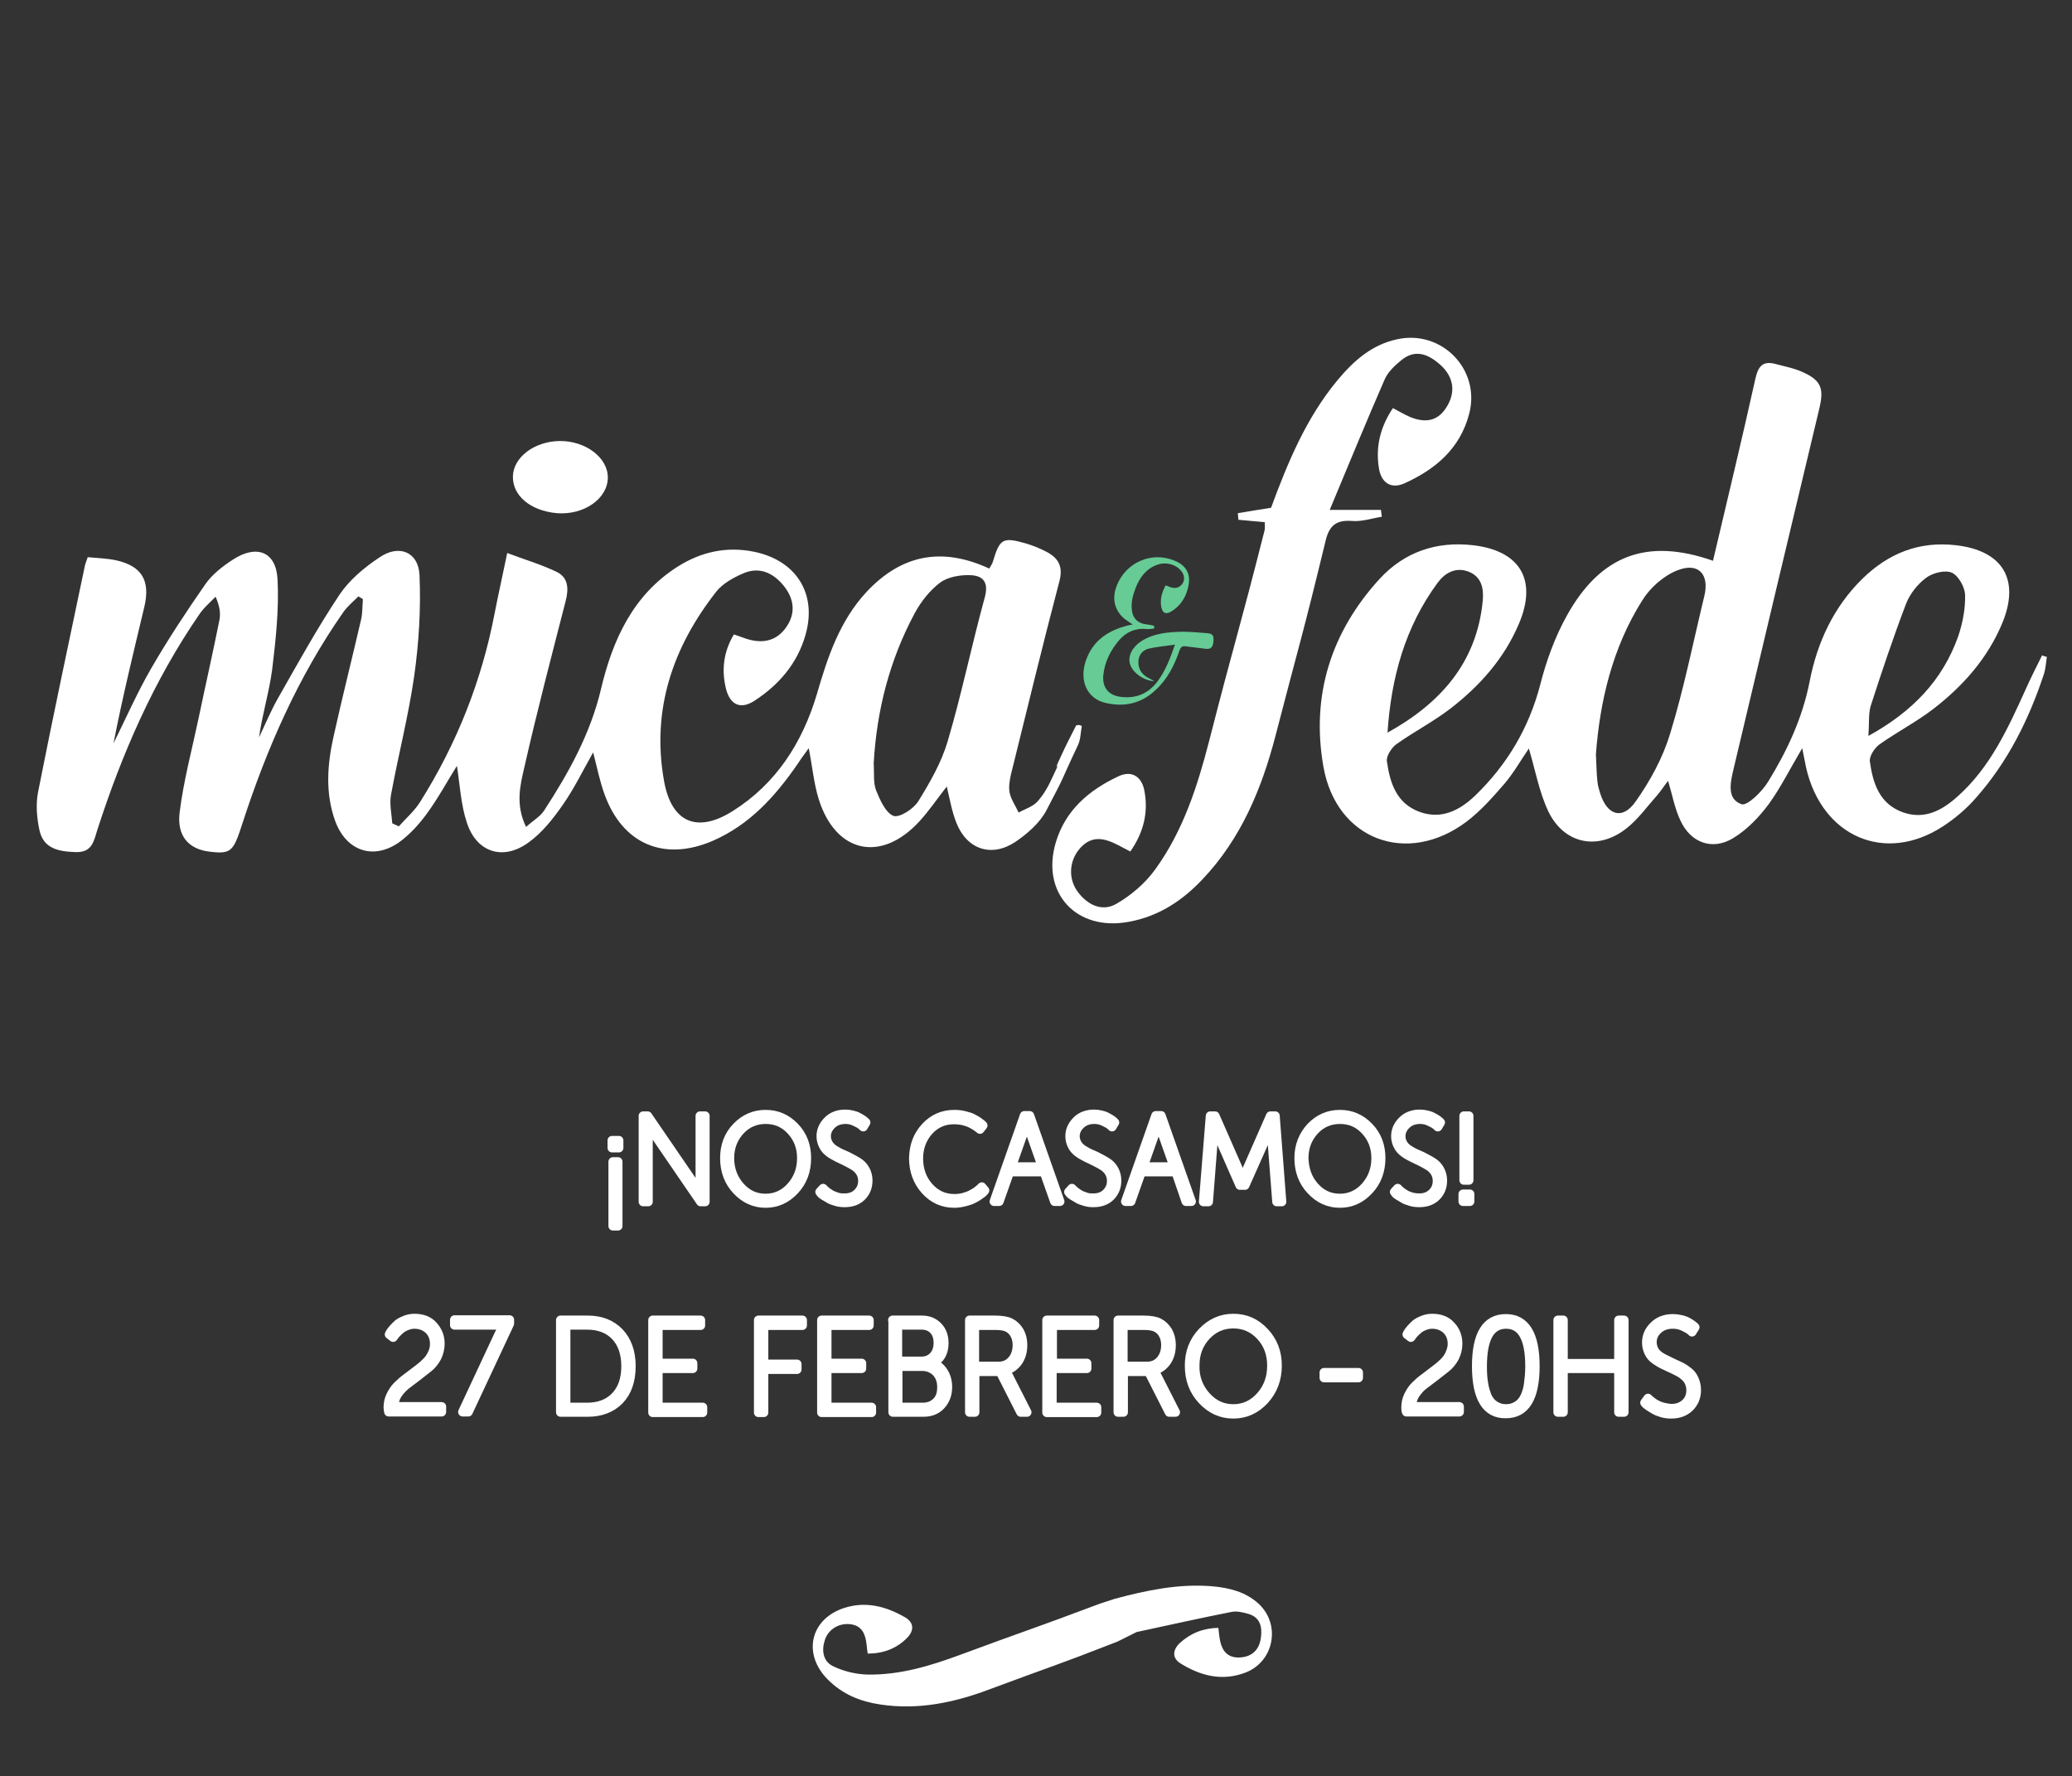 <?xml version="1.0" encoding="utf-8"?>
<!-- Generator: Adobe Illustrator 19.1.0, SVG Export Plug-In . SVG Version: 6.00 Build 0)  -->
<svg version="1.1" id="Layer_1" xmlns="http://www.w3.org/2000/svg" xmlns:xlink="http://www.w3.org/1999/xlink" x="0px" y="0px"
	 viewBox="-208 46.8 692 593.3" style="enable-background:new -208 46.8 692 593.3;" xml:space="preserve">
<rect x="-208" y="46.8" width="692" height="593.3" fill="#333333" stroke="none"/>
<style type="text/css">
	.st0{fill:#FFFFFF;}
	.st1{fill:#66CB95;}
	.st2{enable-background:new    ;}
	.st3{fill:#FFFFFF;stroke:#FFFFFF;stroke-width:3;stroke-linecap:round;stroke-linejoin:round;stroke-miterlimit:10;}
</style>
<g id="IMG_x5F_0003__x2B__GOPR2196__x2B__Photo_Filter_1__x2B__Black__x26__White_1__x2B__Curves_1__x2B__Black__x26__White_2_xA0_Image_1_">
	<g>
		<g>
			<path class="st0" d="M153.3,289.3c-0.4,2.2-0.4,4.5-1.3,6.4c-6.8,14.4-3.2,7.8-10.6,21.9c-2.2,4.1-6.3,7.7-10.3,10.4
				c-8,5.3-16.2,2.5-19.7-6.4c-1.5-3.8-2.2-7.9-3.2-12.1c-3,3.8-5.8,8-9.2,11.7c-12.8,13.9-28,10.5-33.6-7.6
				c-1.6-5.2-2.1-10.8-3.3-16.9c-1.3,1.8-2.5,3.4-3.6,5.1c-7.5,10.9-16.1,20.5-28.6,25.9c-16.2,6.9-30,1-36-15.6
				c-1.6-4.4-2.5-9-3.8-14c-3.5,6.2-6.4,12.2-10.2,17.6c-3.2,4.6-6.9,9.3-11.4,12.5c-8.5,6.2-17.4,3.3-20.6-6.7
				c-2-6-2.3-12.6-3.3-18.9c-3.2,5.1-6.2,10.7-10,15.9c-2.6,3.6-5.8,7.1-9.4,9.7c-8.7,6-17.7,2.7-21.3-7.3
				c-3.3-9.3-2.6-18.7-0.5-28.1c2.9-13.1,6.2-26.1,9.2-39.1c0.5-2.2,0.4-4.5,0.6-6.8c-0.5-0.3-1-0.6-1.5-0.9
				c-1.8,1.8-3.8,3.4-5.2,5.5c-15,21.5-25.4,45.3-33.5,70.2c-3.1,9.6-3.7,10.5-11.4,9.5c-6.6-0.9-10.6-5.2-9.6-13.1
				c1.3-10.5,4.1-20.9,6.3-31.3c2.3-11,4.8-22,7-33c0.4-2.2,0.1-4.5-1.3-7.7c-1.9,2-4,3.7-5.5,6c-15.2,22.1-25.8,46.5-34,71.9
				c-1.2,3.8-1.7,7.6-7.3,7.4c-5.6-0.2-10.6-1.1-12-7.2c-0.9-4.1-1.3-8.7-0.5-12.8c5-25.3,10.4-50.6,15.7-75.9
				c0.2-0.7,0.5-1.4,0.9-2.6c3.2,0.3,6.3,0.4,9.3,1c8.7,1.9,11.7,6.7,9.6,15.6c-3.6,15.1-7.3,30.2-10.3,45.6
				c4.1-8.3,7.9-16.9,12.5-24.9c5.6-9.7,11.8-19.1,18.2-28.3c2.3-3.3,5.8-6,9.2-8.2c8-5.2,14.5-2.6,14.9,6.8
				c0.5,9.9-0.6,20-1.8,29.9c-1,7.6-3.3,14.9-4.4,22.7c2.1-4.4,4-9,6.4-13.2c6.6-11.6,13.1-23.4,20.5-34.5
				c3.3-4.9,8.3-9.1,13.3-12.4c6.5-4.5,13-1.9,13.4,5.8c0.5,11.3-0.2,22.8-1.8,34c-1.9,13.2-5.3,26.3-7.7,39.4
				c-0.6,3.1,0.2,6.4,0.4,9.6c0.7,0.3,1.5,0.7,2.2,1c2.4-2.7,5.3-5.2,7.2-8.3c12.2-19.4,20.5-40.4,24.8-62.9
				c1.2-6.2,2.6-12.3,4.2-20.1c5.8,2.2,11.3,3.8,16.5,6.3c3.9,1.9,4.1,5.6,3,9.8c-4.7,18.3-9.5,36.6-13.7,55.1
				c-1.4,6.1-3.2,12.7,0.5,20.3c2.4-2.2,4.8-3.5,6.1-5.6c8.2-12.6,15.4-25.6,18.9-40.4c3.9-16.5,10.7-31.5,25.7-41
				c7.8-4.9,16.3-6.8,25.5-4.9c14,2.9,21.1,14,17.1,27.8c-2.7,9.5-8.9,16.7-17.1,22c-4.5,2.9-8,1.4-9.4-3.9
				c-1.6-6.3-0.9-12.5,2.6-18.3c1.4,0.5,2.7,0.9,4,1.4c5.5,1.8,10.3,0.9,13.6-4c3.2-4.7,2.4-9.5-1-13.7c-3.5-4.3-8.2-6.5-13.7-4
				c-3.2,1.4-6.6,3.3-8.7,5.9C16.6,263,9.5,284,13.8,307.8c2.5,13.7,11,17.4,22.9,9.9c14.5-9.1,23.3-22.9,28.1-39
				c3.6-12.4,7.6-24.5,16.6-34.2c11.7-12.5,25.2-15.1,41-7.8c0.4-0.8,1-1.5,1.2-2.3c2.3-7.7,3.3-8.3,11-6.1c2.4,0.7,4.8,1.7,7.1,2.9
				c3.9,2.1,5.4,5,4.1,9.8c-5.6,21.3-10.8,42.8-16.1,64.2c-0.5,2.1-0.9,4.4-0.5,6.4c0.5,2.3,2,4.4,3,6.6c2.1-1.2,4.6-1.9,6.2-3.6
				c2.1-2.3,3.7-5.1,5-8c4.6-9.6-1.3,1.8,3.2-7.8c1.5-3.3,3.2-6.5,4.8-9.7C152.2,288.8,152.8,289,153.3,289.3z M83.8,301.6
				c0.2,3.4-0.2,6.6,0.8,9.2c1.3,3.2,3.2,7.5,5.8,8.5c2,0.7,6.7-2.3,8.3-4.9c3.9-6.3,7.7-12.9,9.8-20c4.7-15.9,8-32.1,12.4-48.1
				c1.4-5.2-0.7-7.3-5-7.4c-3.3-0.1-7.3,0.6-9.8,2.4c-3.5,2.6-6.5,6.4-8.6,10.3C89,267.4,84.8,284.3,83.8,301.6z"/>
			<path class="st0" d="M-21.1,194.1c8.7-0.1,16.2,5.6,16.1,12.3c-0.1,7-8,12.5-17,11.8c-8.9-0.8-14.9-5.9-14.7-12.4
				C-36.5,199.5-29.5,194.2-21.1,194.1z"/>
		</g>
		<g>
			<path class="st1" d="M177.5,256.7c-0.8,0.1-1.7,0.3-2.5,0.2c-3.8-0.4-6.9,1-9.3,3.8c-2.8,3.3-4.7,7.1-5.2,11.4
				c-0.5,4.4,1.8,7.1,6.2,7.5c4.9,0.5,8.8-1.2,11.8-5.1c2.7-3.6,4.3-7.7,5.9-12.4c-3.1,0.5-5.9,0.7-8.6,1.3c-2.1,0.5-3.5,2-3.6,4.3
				c-0.1,2.3,0.9,4.1,2.9,5.3c0.7,0.4,1.4,0.7,2.4,1.3c-3.5-0.1-7.3-2.9-8.1-5.7c-0.8-2.6,0.7-5.6,3.7-7.6c4.2-2.7,9-3.1,13.8-3.2
				c2.8,0,5.7,0.3,8.5,0.5c1.7,0.2,2.1,0.9,1.8,3.2c-0.2,1.5-0.9,2.2-2.5,2c-2.2-0.3-4.4-0.5-6.5-0.8c-1.3-0.2-1.8,0.1-2.3,1.4
				c-1.7,5-4.1,9.7-8.1,13.3c-4.7,4.4-10.3,5.6-16.5,4.2s-8.9-7.3-6.7-14c2.3-6.8,7.4-10.2,14.1-11.9c0.5-0.1,0.9-0.2,1.6-0.3
				c-1-0.7-1.8-1.2-2.6-1.8c-3.1-2.5-4.2-6-3.2-9.8c2.3-8.1,10.6-12.7,18.5-10.2c5.4,1.7,7.2,5.1,5.5,10.5c-0.9,2.9-2.6,5.2-5.1,6.8
				c-2,1.3-3.2,0.8-3.6-1.6c-0.4-2.5,0.3-4.8,1.5-7c0.6,0.2,1,0.4,1.5,0.6c1.5,0.5,2.9,0.4,4-1c1-1.3,0.8-3.1-0.3-4.4
				c-1.8-2.2-5-3.1-7.9-2.1c-3.8,1.3-5.9,4.2-7.3,7.7c-1,2.6-1.7,5.2-1.2,8c0.4,2.4,2.1,3.9,4.5,4.2c1,0.1,1.9,0.3,2.8,0.5
				C177.5,256.4,177.5,256.6,177.5,256.7z"/>
		</g>
		<g>
			<path class="st0" d="M364.1,234.1c4.8-20.4,9.7-40.7,14.2-61c1-4.4,2.8-5.8,6.8-4.7c3,0.8,6.2,1.4,9,2.7
				c6.2,2.8,7.1,5.5,5.5,12.2c-9.6,40.1-19.1,80.1-28.6,120.2c-1,4.3-2.5,10.1,2.6,11.9c1.9,0.7,6.9-4.2,8.9-7.5
				c6.4-10.4,11.5-21.3,13.9-33.6c2.5-12.9,8-24.8,17.6-34.2c8.7-8.5,18.9-12.6,31.2-11.2c15.8,1.8,21.6,11.6,15.4,26.3
				c-4.9,11.6-13,20.7-22.8,28.3c-5.7,4.4-12.3,7.8-18.2,12c-1.6,1.2-3.4,4-3.1,5.7c1,7.2,3.2,14.1,11,16.9
				c7.3,2.6,13.2-0.7,18.3-5.3c10.9-9.7,16.8-22.7,22.7-35.7c1.7-3.8,3.6-7.6,5.5-11.4c0.5,0.2,1.1,0.4,1.6,0.5
				c-0.3,1.9-0.4,4-1,5.8c-5,15.1-12,29.2-22.6,41.2c-3.2,3.7-7.1,7-11.1,9.6c-19.3,12.6-40.4,3.5-45.7-19.6
				c-0.4-1.8-0.7-3.7-1.3-6.5c-4.1,6.9-7.2,13.2-11.2,18.7c-3.2,4.3-7.2,8.5-11.8,11.3c-7,4.3-14.3,1.6-17.7-5.9
				c-1.9-4-2.7-8.6-4.1-13.2c-1.2,1.5-2.4,3.4-3.8,5c-3.3,3.7-6.2,7.8-10,10.8c-9.5,7.6-20.9,5.4-26.2-5.6c-3.1-6.6-4.4-14-6.5-21
				c-2.5,3.6-4.9,7.9-8,11.6c-4,4.6-8.1,9.3-12.9,12.9c-19.8,14.8-43.4,6-47.7-18.4c-4.2-23.7,2.5-45,18.8-62.8
				c8.2-8.9,18.9-12.6,31.1-11.2c15.8,1.8,21.6,11.6,15.4,26.2c-4.9,11.6-13,20.7-22.8,28.3c-5.7,4.4-12.3,7.8-18.2,12
				c-1.6,1.2-3.4,4-3.1,5.7c1,7.2,3.2,14.1,11,16.9c7.3,2.6,13.3-0.6,18.3-5.3c10.7-10.3,18.1-22.6,21.9-37.2
				c2-7.9,4.9-15.9,8.9-23.1C326.6,232.1,342.2,226.4,364.1,234.1z M325,298.7c0.2,3.9,0.2,6.5,0.5,9c0.1,1.4,0.5,2.7,0.9,4
				c2.3,7.4,7.4,9.1,11.8,2.9c4.9-6.9,9.2-14.8,11.6-22.8c4.6-15,7.7-30.6,11.4-45.9c1.8-7.3-2-11.4-9-8.6c-4.6,1.8-9.1,5.8-11.7,10
				C330.4,263.3,326.3,281.3,325,298.7z M255.4,291.5c17.7-9.8,29.8-23.4,31.8-44c0.4-4.2-0.4-8.1-4.8-9.8
				c-4.3-1.6-7.9,0.5-10.3,3.8C261.2,256.3,256.6,273.3,255.4,291.5z M416,292.6c14.7-8.1,24.8-18.6,30-33.3
				c1.5-4.4,2.4-9.2,2.3-13.8c-0.1-2.6-2.2-6.4-4.4-7.4s-6.3,0-8.5,1.6c-2.9,2.1-5.5,5.4-6.8,8.7c-4.3,11.3-8.2,22.9-11.9,34.4
				C416,285.5,416.3,288.6,416,292.6z"/>
			<path class="st0" d="M214.4,221.2c-3.1-0.3-5.9-0.5-8.8-0.8c-0.1-0.7-0.1-1.5-0.2-2.2c3.6-0.6,7.2-1.2,11.1-1.8
				c5.5-14.9,11.6-29.8,22.1-42.5c5.4-6.5,11.5-12,20.1-13.8c14.8-3.2,27.8,10.1,24,24.8c-3,11.7-11.3,18.7-21.8,23.4
				c-4.4,1.9-7.7-0.3-8.4-5.3c-1.1-7.1,0.5-13.6,4.7-19.9c2.1,1.1,3.9,2.2,5.8,3c4.7,1.9,8.9,1.6,11.9-3c3.4-5.1,2.7-10.3-1.8-14.4
				c-4.8-4.3-9-5-13.2-1.5c-2.1,1.7-4.3,3.8-5.4,6.2c-6.1,14-11.9,28.1-18.4,43.7c7.2,0,12.1,0,17.1,0c0.1,0.8,0.2,1.5,0.3,2.3
				c-3.3,0.5-6.7,1.7-10,1.4c-5.3-0.4-7.6,1.6-8.8,6.7c-7.8,32.2-8.4,33-16.7,65c-4.6,17.7-11.5,34.4-24.4,48
				c-6.8,7.2-14.7,12.4-24.7,14.2c-17.4,3.2-29.3-9.6-24.3-26.5c3.2-10.8,11.1-17.5,20.9-22.1c4.4-2.1,7.8,0,8.7,4.8
				c1.4,7.3-0.3,14-4.7,20.3c-1.5-0.8-2.9-1.5-4.2-2.2c-4.3-2.2-8.5-3.3-12.4,0.9c-3.8,4.1-4.3,10.2-1,14.7s8.2,6.8,12.9,4.1
				c4.9-2.8,9.7-6.9,13-11.5c9.3-12.8,14.1-27.7,18-42.8c8.7-34,10-36.7,18.6-70.7C214.5,223,214.4,222.2,214.4,221.2z"/>
		</g>
	</g>
	<g>
		<g>
			<path class="st0" d="M165.2,595.1c-21,8.2-21.7,8.1-42.9,16c-11.7,4.4-23.7,6.9-36.3,5c-6.7-1-12.6-3.4-17.5-8.3
				c-8.5-8.5-6-20.1,5.3-23.9c7.3-2.4,14.1-0.6,20.5,3.1c2.9,1.7,3.1,4.3,0.7,6.8c-3.5,3.6-8,5.3-13.2,5.3c-0.2-1.2-0.3-2.2-0.4-3.2
				c-0.4-3.3-1.5-6.1-5.3-6.6s-7.4,1.6-8.6,5.2c-1.2,3.6-0.6,7.2,2.7,8.8c3.5,1.7,7.6,2.7,11.5,2.8c10.8,0.2,21-2.9,31-6.6
				c22.4-8.3,24.4-8.7,46.7-17.1l4.9-1.6c10.5-2.8,21.2-5.1,32.4-4.2c5.7,0.5,11.2,1.8,15.6,5.8c7.6,7,5.2,19.5-4.5,23.1
				c-7.7,2.9-14.9,1-21.5-3.1c-2.8-1.7-2.8-4.4-0.3-6.8c3.6-3.3,7.8-5,12.9-5.1c0.2,1.6,0.3,3,0.6,4.4c0.7,3.4,2.6,5.6,6.3,5.5
				c4.2-0.1,6.8-2.5,7.3-6.6c0.6-4.3-0.7-7-4.3-8c-1.8-0.5-3.8-1-5.6-0.6c-10.2,2-20.4,4.3-31.6,6.7L165.2,595.1z"/>
		</g>
	</g>
</g>
<g id="Layer_2">
	<g class="st2">
		<path class="st3" d="M-78.4,516.9c0-1.4,0.3-2.8,0.9-4s1.3-2.3,2.2-3.2c0.9-0.9,1.9-1.8,3-2.6l3.3-2.5c1.1-0.8,2.1-1.6,3-2.5
			c0.9-0.8,1.7-1.8,2.2-2.9c0.6-1.1,0.9-2.3,0.9-3.5c0-1.9-0.6-3.5-1.8-4.7c-1.2-1.2-2.9-1.9-4.9-1.9c-0.9,0-1.7,0.2-2.5,0.5
			s-1.5,0.7-2,1.1s-1,0.9-1.4,1.3s-0.7,0.8-0.9,1.1l-0.3,0.4l-1.3-1l0.3-0.6c0.1-0.2,0.5-0.7,1-1.3s1.1-1.1,1.6-1.6
			c0.6-0.5,1.4-0.9,2.4-1.3s2-0.6,3.1-0.6c2.7,0,4.8,0.8,6.3,2.5c1.5,1.7,2.3,3.6,2.3,6c0,1.6-0.4,3.2-1.1,4.6
			c-0.8,1.4-1.7,2.6-2.9,3.5l-3.7,2.9l-3.7,2.8c-1.1,0.9-2.1,2-2.9,3.2c-0.8,1.3-1.1,2.6-1.1,4h15.9v1.8h-17.7
			C-78.3,517.9-78.4,517.4-78.4,516.9z"/>
		<path class="st3" d="M-41.3,492.3l1.5-2.9v-0.1c-0.6,0.1-1.3,0.1-2.3,0.1h-14.1v-1.8h18.4v1.3l-13.8,29.5h-1.9L-41.3,492.3z"/>
		<path class="st3" d="M-20.8,487.7h9.1c4.4,0,7.9,1.4,10.5,4.1s4,6.5,4,11.3s-1.3,8.6-3.9,11.3c-2.6,2.7-6.2,4.1-10.6,4.1h-9.1
			C-20.8,518.5-20.8,487.7-20.8,487.7z M-11.9,516.8c3.9,0,7.1-1.2,9.4-3.6c2.3-2.4,3.5-5.7,3.5-10.1c0-4.3-1.2-7.7-3.5-10.1
			s-5.5-3.6-9.4-3.6H-19v27.4H-11.9z"/>
		<path class="st3" d="M10,487.7h16v1.8H11.8v12.6h11.6v1.8H11.8v12.9h14.9v1.8H10V487.7z"/>
		<path class="st3" d="M45.3,487.7H60v1.8H47.1v12.9h11.1v1.8H47.1v14.4h-1.8C45.3,518.6,45.3,487.7,45.3,487.7z"/>
		<path class="st3" d="M66.4,487.7h15.9v1.8H68.2v12.6h11.6v1.8H68.2v12.9h14.9v1.8H66.4L66.4,487.7L66.4,487.7z"/>
		<path class="st3" d="M90.1,487.7h9.8c2.2,0,3.9,0.7,5.3,2.1c1.4,1.4,2.1,3.3,2.1,5.6c0,3.2-1.3,5.4-3.8,6.7v0.1
			c1.5,0.4,2.7,1.4,3.6,2.8c0.9,1.4,1.4,3.1,1.4,5c0,2.6-0.8,4.6-2.3,6.2c-1.5,1.6-3.5,2.3-5.8,2.3H90.2v-30.8H90.1z M99.8,501.4
			c1.6,0,3-0.6,4-1.7s1.5-2.6,1.5-4.4s-0.5-3.3-1.5-4.3c-1-1.1-2.4-1.6-4.1-1.6h-7.9v12H99.8z M100.1,516.8c2,0,3.5-0.6,4.7-1.8
			c1.2-1.2,1.7-2.8,1.7-4.9c0-2.1-0.6-3.7-1.8-5c-1.2-1.2-2.8-1.9-4.6-1.9h-8.2v13.6H100.1z"/>
		<path class="st3" d="M115.8,487.7h8.5c2.3,0,4.1,0.3,5.2,0.9c1.2,0.6,2.2,1.6,3,2.9c0.7,1.3,1.1,2.8,1.1,4.5c0,2.2-0.5,4-1.6,5.6
			c-1.1,1.5-2.5,2.5-4.2,2.9v0.1c0.2,0.2,0.4,0.6,0.7,1.1l6.5,12.8h-2.1l-6.9-13.6h-8.4v13.6h-1.8V487.7z M125.5,503.1
			c1.9,0,3.4-0.7,4.5-2s1.7-3,1.7-5.1c0-1.3-0.3-2.6-0.9-3.6c-0.6-1.1-1.4-1.8-2.5-2.3c-0.9-0.4-2.2-0.6-4.1-0.6h-6.7v13.6H125.5z"
			/>
		<path class="st3" d="M141.7,487.7h15.9v1.8h-14.1v12.6H155v1.8h-11.6v12.9h14.9v1.8h-16.7v-30.9H141.7z"/>
		<path class="st3" d="M165.4,487.7h8.5c2.3,0,4.1,0.3,5.2,0.9c1.2,0.6,2.2,1.6,3,2.9c0.7,1.3,1.1,2.8,1.1,4.5c0,2.2-0.5,4-1.6,5.6
			c-1.1,1.5-2.5,2.5-4.2,2.9v0.1c0.2,0.2,0.4,0.6,0.7,1.1l6.5,12.8h-2.1l-6.9-13.6h-8.4v13.6h-1.8V487.7z M175.1,503.1
			c1.9,0,3.4-0.7,4.5-2s1.7-3,1.7-5.1c0-1.3-0.3-2.6-0.9-3.6c-0.6-1.1-1.4-1.8-2.5-2.3c-0.9-0.4-2.2-0.6-4.1-0.6h-6.7v13.6H175.1z"
			/>
		<path class="st3" d="M193.5,491.7c2.9-3,6.3-4.6,10.4-4.6s7.5,1.5,10.4,4.6s4.3,6.8,4.3,11.2c0,4.5-1.4,8.3-4.3,11.5
			c-2.9,3.1-6.3,4.7-10.4,4.7s-7.5-1.6-10.4-4.7c-2.9-3.1-4.3-6.9-4.3-11.5C189.2,498.5,190.6,494.8,193.5,491.7z M194.8,513.1
			c2.5,2.8,5.5,4.2,9.1,4.2s6.6-1.4,9.1-4.2c2.5-2.8,3.7-6.2,3.7-10.2c0-3.9-1.2-7.2-3.7-9.9c-2.5-2.7-5.5-4-9.1-4s-6.6,1.3-9.1,4
			s-3.7,6-3.7,9.9C191,506.9,192.3,510.3,194.8,513.1z"/>
		<path class="st3" d="M234.2,505.2h11.5v1.8h-11.5V505.2z"/>
		<path class="st3" d="M261.5,516.9c0-1.4,0.3-2.8,0.9-4s1.3-2.3,2.2-3.2c0.9-0.9,1.9-1.8,3-2.6l3.3-2.5c1.1-0.8,2.1-1.6,3-2.5
			c0.9-0.8,1.7-1.8,2.2-2.9s0.9-2.3,0.9-3.5c0-1.9-0.6-3.5-1.8-4.7c-1.2-1.2-2.9-1.9-4.9-1.9c-0.9,0-1.7,0.2-2.5,0.5s-1.5,0.7-2,1.1
			s-1,0.9-1.4,1.3s-0.7,0.8-0.9,1.1l-0.3,0.4l-1.3-1l0.3-0.6c0.1-0.2,0.5-0.7,1-1.3s1.1-1.1,1.6-1.6c0.6-0.5,1.4-0.9,2.4-1.3
			s2-0.6,3.1-0.6c2.7,0,4.8,0.8,6.3,2.5c1.5,1.6,2.3,3.6,2.3,6c0,1.6-0.4,3.2-1.1,4.6c-0.8,1.4-1.7,2.6-2.9,3.5l-3.7,2.9l-3.7,2.8
			c-1.2,0.9-2.1,2-2.9,3.2c-0.8,1.3-1.1,2.6-1.1,4h15.9v1.8h-17.7C261.5,517.9,261.5,517.4,261.5,516.9z"/>
		<path class="st3" d="M285.1,503.1c0-10.6,3.3-15.9,9.8-15.9s9.8,5.3,9.8,15.9s-3.3,15.9-9.8,15.9
			C288.4,519.1,285.1,513.7,285.1,503.1z M298.8,516.2c1.1-0.7,1.9-1.7,2.5-3s1-2.8,1.2-4.4s0.4-3.5,0.4-5.6
			c0-9.4-2.6-14.1-7.9-14.1s-7.9,4.7-7.9,14.1c0,2.1,0.1,4,0.4,5.6c0.2,1.6,0.7,3.1,1.2,4.4c0.6,1.3,1.4,2.3,2.5,3s2.3,1.1,3.8,1.1
			S297.7,516.9,298.8,516.2z"/>
		<path class="st3" d="M312.3,487.7h1.8v14.5h18.5v-14.5h1.8v30.8h-1.8v-14.6h-18.5v14.6h-1.8V487.7z"/>
		<path class="st3" d="M342.4,513.8l0.4,0.4c0.2,0.2,0.5,0.4,1,0.8c0.5,0.4,1,0.7,1.6,1s1.3,0.6,2.2,0.8c0.9,0.2,1.8,0.4,2.7,0.4
			c1.9,0,3.4-0.6,4.6-1.7c1.2-1.1,1.8-2.6,1.8-4.4c0-1.2-0.3-2.2-0.8-3.1s-1.3-1.6-2.1-2.2s-1.9-1.1-2.9-1.6l-3.2-1.5
			c-1.1-0.5-2-1.1-2.9-1.7s-1.6-1.4-2.1-2.4s-0.8-2.1-0.8-3.4c0-2.1,0.8-4,2.5-5.6c1.6-1.6,3.7-2.4,6.3-2.4c0.9,0,1.7,0.1,2.6,0.3
			c0.8,0.2,1.5,0.4,2.1,0.7c0.6,0.3,1,0.6,1.5,0.9c0.4,0.3,0.7,0.5,0.9,0.7l0.3,0.3l-1,1.6c-0.2-0.2-0.5-0.5-0.8-0.7
			s-1.1-0.7-2.2-1.2s-2.2-0.7-3.4-0.7c-2.1,0-3.7,0.6-5,1.8c-1.3,1.2-1.9,2.6-1.9,4.2c0,1.1,0.3,2,0.8,2.9c0.5,0.8,1.3,1.5,2.1,2
			s1.9,1,2.9,1.5s2.1,1,3.2,1.5s2,1.1,2.9,1.8c0.9,0.6,1.6,1.5,2.1,2.6s0.8,2.3,0.8,3.7c0,2.3-0.8,4.2-2.3,5.7s-3.6,2.3-6.1,2.3
			c-1.1,0-2.1-0.1-3.1-0.4s-1.8-0.6-2.5-1c-0.7-0.4-1.3-0.8-1.8-1.1c-0.5-0.3-0.9-0.7-1.2-0.9l-0.3-0.4L342.4,513.8z"/>
	</g>
	<g class="st2">
		<path class="st3" d="M-3.6,427.7h2.3v2.5h-2.3V427.7z M-3.3,434.8h1.7v21.5h-1.7V434.8z"/>
		<path class="st3" d="M6.8,419.5h1.5L23.7,442l2.2,3.6H26c-0.1-1.4-0.2-2.7-0.2-3.6v-22.5h1.7v28.7H26l-15.4-22.5l-2.2-3.6H8.3
			c0.1,1.4,0.2,2.7,0.2,3.6v22.5H6.8V419.5z"/>
		<path class="st3" d="M38,423.2c2.7-2.8,5.9-4.2,9.7-4.2c3.8,0,7,1.4,9.7,4.2c2.7,2.8,4,6.3,4,10.4c0,4.2-1.3,7.8-4,10.7
			c-2.7,2.9-5.9,4.4-9.7,4.4c-3.8,0-7-1.5-9.7-4.4s-4-6.5-4-10.7C34,429.5,35.3,426,38,423.2z M39.2,443.1c2.3,2.6,5.1,3.9,8.5,3.9
			c3.3,0,6.2-1.3,8.5-3.9s3.5-5.7,3.5-9.5c0-3.7-1.2-6.7-3.5-9.2s-5.1-3.7-8.5-3.7c-3.3,0-6.2,1.2-8.5,3.7s-3.5,5.6-3.5,9.2
			C35.7,437.3,36.9,440.5,39.2,443.1z"/>
		<path class="st3" d="M66.9,443.7l0.3,0.3c0.1,0.2,0.5,0.4,0.9,0.8c0.5,0.4,1,0.7,1.5,1s1.2,0.5,2,0.8s1.7,0.3,2.5,0.3
			c1.7,0,3.2-0.5,4.3-1.6s1.7-2.4,1.7-4.1c0-1.1-0.3-2.1-0.8-2.9s-1.2-1.5-2-2s-1.7-1-2.7-1.5l-2.9-1.4c-1-0.5-1.9-1-2.7-1.6
			s-1.5-1.3-2-2.3s-0.8-2-0.8-3.2c0-2,0.8-3.7,2.3-5.2s3.5-2.2,5.8-2.2c0.8,0,1.6,0.1,2.4,0.3c0.8,0.2,1.4,0.4,1.9,0.7
			c0.5,0.3,1,0.5,1.4,0.8s0.7,0.5,0.9,0.7l0.3,0.3l-0.9,1.5c-0.2-0.2-0.4-0.4-0.8-0.7c-0.3-0.3-1-0.6-2-1.1s-2.1-0.7-3.1-0.7
			c-1.9,0-3.5,0.6-4.6,1.7c-1.2,1.1-1.8,2.5-1.8,3.9c0,1,0.3,1.9,0.8,2.7c0.5,0.8,1.2,1.4,2,1.9s1.7,1,2.7,1.4s2,0.9,2.9,1.4
			s1.9,1,2.7,1.6s1.5,1.4,2,2.4s0.8,2.1,0.8,3.4c0,2.1-0.7,3.9-2.1,5.3s-3.3,2.1-5.7,2.1c-1,0-2-0.1-2.9-0.4s-1.7-0.5-2.3-0.9
			s-1.2-0.7-1.7-1s-0.9-0.6-1.1-0.9l-0.3-0.4L66.9,443.7z"/>
		<path class="st3" d="M101.1,423.2c2.6-2.8,5.8-4.2,9.6-4.2c1.2,0,2.3,0.1,3.4,0.4s2,0.5,2.7,0.9s1.4,0.7,1.9,1.1
			c0.6,0.4,0.9,0.7,1.2,0.9l0.4,0.4l-1,1.3c-0.1-0.1-0.2-0.2-0.4-0.3c-0.2-0.2-0.5-0.4-1.1-0.8s-1.2-0.7-1.8-1s-1.4-0.5-2.4-0.8
			c-1-0.2-2-0.3-3-0.3c-3.3,0-6.1,1.2-8.4,3.7c-2.2,2.5-3.4,5.6-3.4,9.2c0,3.7,1.1,6.9,3.4,9.5s5.1,3.9,8.5,3.9
			c1.1,0,2.1-0.1,3.2-0.4c1-0.3,1.9-0.6,2.6-1c0.7-0.4,1.3-0.7,1.8-1.1s0.9-0.7,1.2-1l0.4-0.4l1,1.2l-0.4,0.5
			c-0.2,0.2-0.6,0.6-1.3,1c-0.6,0.5-1.3,0.9-2.1,1.3c-0.7,0.4-1.7,0.7-2.8,1c-1.2,0.3-2.4,0.5-3.6,0.5c-3.9,0-7.1-1.5-9.7-4.4
			c-2.6-2.9-3.9-6.5-3.9-10.7C97.2,429.4,98.5,426,101.1,423.2z"/>
		<path class="st3" d="M140.7,438.2h-11.5l-3.5,9.9H124l10.1-28.7h1.8l10.1,28.7h-1.8L140.7,438.2z M134.9,421.5
			c-0.4,1.5-0.7,2.6-1,3.4l-4.1,11.6h10.3l-4.1-11.6L134.9,421.5L134.9,421.5z"/>
		<path class="st3" d="M150,443.7l0.3,0.3c0.1,0.2,0.5,0.4,0.9,0.8c0.5,0.4,1,0.7,1.5,1s1.2,0.5,2,0.8s1.7,0.3,2.5,0.3
			c1.7,0,3.2-0.5,4.3-1.6s1.7-2.4,1.7-4.1c0-1.1-0.3-2.1-0.8-2.9s-1.2-1.5-2-2s-1.7-1-2.7-1.5l-2.9-1.4c-1-0.5-1.9-1-2.7-1.6
			s-1.5-1.3-2-2.3s-0.8-2-0.8-3.2c0-2,0.8-3.7,2.3-5.2s3.5-2.2,5.8-2.2c0.8,0,1.6,0.1,2.4,0.3c0.8,0.2,1.4,0.4,1.9,0.7
			c0.5,0.3,1,0.5,1.4,0.8s0.7,0.5,0.9,0.7l0.3,0.3l-0.9,1.5c-0.2-0.2-0.4-0.4-0.8-0.7c-0.3-0.3-1-0.6-2-1.1s-2.1-0.7-3.1-0.7
			c-1.9,0-3.5,0.6-4.6,1.7c-1.2,1.1-1.8,2.5-1.8,3.9c0,1,0.3,1.9,0.8,2.7c0.5,0.8,1.2,1.4,2,1.9s1.7,1,2.7,1.4s2,0.9,2.9,1.4
			s1.9,1,2.7,1.6s1.5,1.4,2,2.4s0.8,2.1,0.8,3.4c0,2.1-0.7,3.9-2.1,5.3s-3.3,2.1-5.7,2.1c-1,0-2-0.1-2.9-0.4s-1.7-0.5-2.3-0.9
			s-1.2-0.7-1.7-1s-0.9-0.6-1.1-0.9l-0.3-0.4L150,443.7z"/>
		<path class="st3" d="M184.7,438.2h-11.5l-3.5,9.9h-1.8l10.1-28.7h1.8l10.1,28.7h-1.8L184.7,438.2z M178.9,421.5
			c-0.4,1.5-0.7,2.6-1,3.4l-4.1,11.6h10.3l-4.1-11.6L178.9,421.5L178.9,421.5z"/>
		<path class="st3" d="M196.2,419.5h1.6l7.9,18l1.3,3.2h0.1c0.5-1.2,0.9-2.3,1.3-3.2l7.9-18h1.6l2.2,28.7h-1.7l-1.7-21.9l-0.1-3.8
			h-0.1c-0.5,1.6-1,2.9-1.4,3.8l-7.3,16.4h-1.7l-7.2-16.4l-1.4-3.9h-0.1c0,1.7,0,3-0.1,3.9l-1.7,21.9h-1.7L196.2,419.5z"/>
		<path class="st3" d="M229.8,423.2c2.7-2.8,5.9-4.2,9.7-4.2c3.8,0,7,1.4,9.7,4.2c2.7,2.8,4,6.3,4,10.4c0,4.2-1.3,7.8-4,10.7
			c-2.7,2.9-5.9,4.4-9.7,4.4c-3.8,0-7-1.5-9.7-4.4s-4-6.5-4-10.7C225.8,429.5,227.2,426,229.8,423.2z M231,443.1
			c2.3,2.6,5.1,3.9,8.5,3.9c3.3,0,6.2-1.3,8.5-3.9s3.5-5.7,3.5-9.5c0-3.7-1.2-6.7-3.5-9.2s-5.1-3.7-8.5-3.7c-3.3,0-6.2,1.2-8.5,3.7
			s-3.5,5.6-3.5,9.2C227.6,437.3,228.7,440.5,231,443.1z"/>
		<path class="st3" d="M258.8,443.7l0.3,0.3c0.1,0.2,0.5,0.4,0.9,0.8c0.5,0.4,1,0.7,1.5,1s1.2,0.5,2,0.8c0.8,0.2,1.7,0.3,2.5,0.3
			c1.7,0,3.2-0.5,4.3-1.6c1.1-1,1.7-2.4,1.7-4.1c0-1.1-0.3-2.1-0.8-2.9s-1.2-1.5-2-2s-1.7-1-2.7-1.5l-2.9-1.4c-1-0.5-1.9-1-2.7-1.6
			c-0.8-0.6-1.5-1.3-2-2.3s-0.8-2-0.8-3.2c0-2,0.8-3.7,2.3-5.2s3.5-2.2,5.8-2.2c0.8,0,1.6,0.1,2.4,0.3c0.8,0.2,1.4,0.4,1.9,0.7
			c0.5,0.3,1,0.5,1.4,0.8s0.7,0.5,0.9,0.7l0.3,0.3l-0.9,1.5c-0.2-0.2-0.4-0.4-0.8-0.7c-0.3-0.3-1-0.6-2-1.1s-2.1-0.7-3.1-0.7
			c-1.9,0-3.5,0.6-4.6,1.7c-1.2,1.1-1.8,2.5-1.8,3.9c0,1,0.3,1.9,0.8,2.7c0.5,0.8,1.2,1.4,2,1.9s1.7,1,2.7,1.4s2,0.9,2.9,1.4
			s1.9,1,2.7,1.6c0.8,0.6,1.5,1.4,2,2.4s0.8,2.1,0.8,3.4c0,2.1-0.7,3.9-2.1,5.3s-3.3,2.1-5.7,2.1c-1,0-2-0.1-2.9-0.4
			s-1.7-0.5-2.3-0.9c-0.6-0.4-1.2-0.7-1.7-1s-0.9-0.6-1.1-0.9l-0.3-0.4L258.8,443.7z"/>
		<path class="st3" d="M280.6,445.6h2.3v2.5h-2.3V445.6z M280.9,419.5h1.7V441h-1.7V419.5z"/>
	</g>
</g>
</svg>
